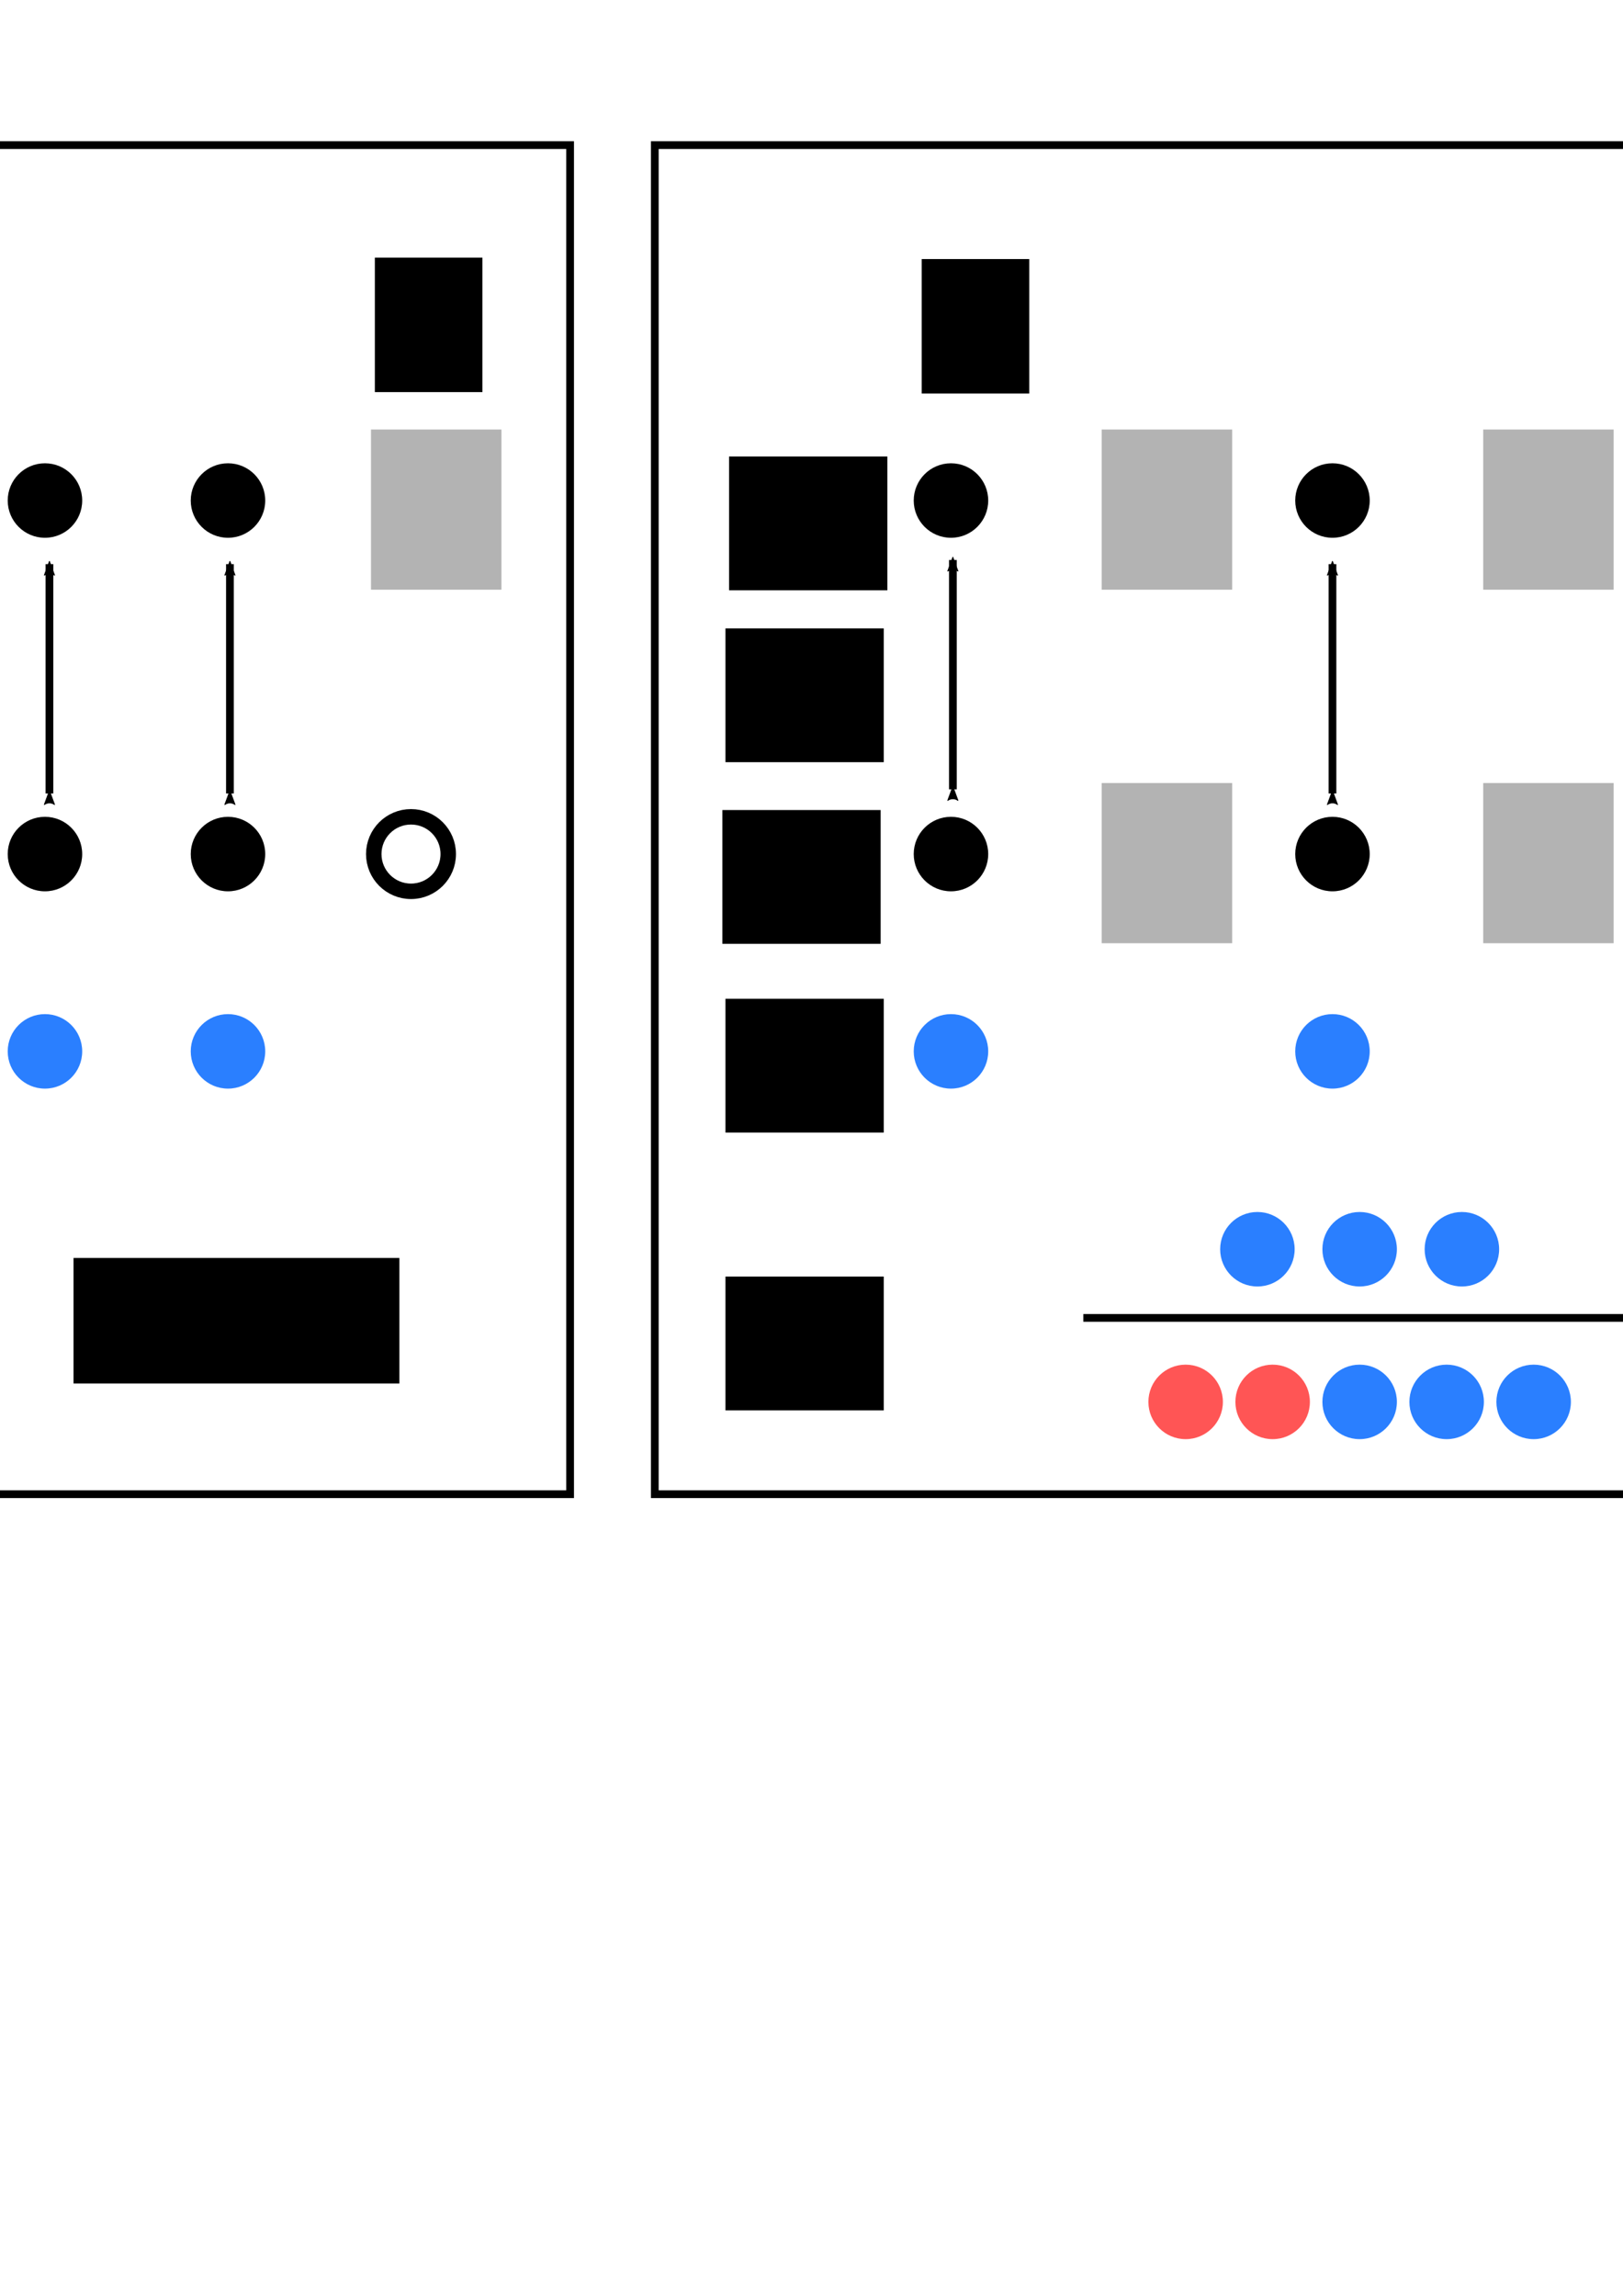 <?xml version="1.0" encoding="UTF-8" standalone="no"?>
<!-- Created with Inkscape (http://www.inkscape.org/) -->

<svg
   xmlns:dc="http://purl.org/dc/elements/1.1/"
   xmlns:cc="http://creativecommons.org/ns#"
   xmlns:rdf="http://www.w3.org/1999/02/22-rdf-syntax-ns#"
   xmlns:svg="http://www.w3.org/2000/svg"
   xmlns="http://www.w3.org/2000/svg"
   xmlns:sodipodi="http://sodipodi.sourceforge.net/DTD/sodipodi-0.dtd"
   xmlns:inkscape="http://www.inkscape.org/namespaces/inkscape"
   width="210mm"
   height="297mm"
   viewBox="0 0 210 297"
   version="1.1"
   id="svg8"
   inkscape:version="0.92.3 (2405546, 2018-03-11)"
   sodipodi:docname="proximity_schematic.svg">
  <defs
     id="defs2">
    <marker
       inkscape:isstock="true"
       style="overflow:visible;"
       id="marker12883"
       refX="0.0"
       refY="0.0"
       orient="auto"
       inkscape:stockid="Arrow2Mend">
      <path
         transform="scale(0.6) rotate(180) translate(0,0)"
         d="M 8.719,4.034 L -2.207,0.016 L 8.719,-4.002 C 6.973,-1.63 6.983,1.616 8.719,4.034 z "
         style="fill-rule:evenodd;stroke-width:0.625;stroke-linejoin:round;stroke:#000000;stroke-opacity:1;fill:#000000;fill-opacity:1"
         id="path12881" />
    </marker>
    <marker
       inkscape:isstock="true"
       style="overflow:visible"
       id="marker12741"
       refX="0.0"
       refY="0.0"
       orient="auto"
       inkscape:stockid="Arrow2Mstart">
      <path
         transform="scale(0.6) translate(0,0)"
         d="M 8.719,4.034 L -2.207,0.016 L 8.719,-4.002 C 6.973,-1.63 6.983,1.616 8.719,4.034 z "
         style="fill-rule:evenodd;stroke-width:0.625;stroke-linejoin:round;stroke:#000000;stroke-opacity:1;fill:#000000;fill-opacity:1"
         id="path12739" />
    </marker>
    <marker
       inkscape:stockid="Arrow2Mend"
       orient="auto"
       refY="0.0"
       refX="0.0"
       id="marker12579"
       style="overflow:visible;"
       inkscape:isstock="true"
       inkscape:collect="always">
      <path
         id="path12577"
         style="fill-rule:evenodd;stroke-width:0.625;stroke-linejoin:round;stroke:#000000;stroke-opacity:1;fill:#000000;fill-opacity:1"
         d="M 8.719,4.034 L -2.207,0.016 L 8.719,-4.002 C 6.973,-1.63 6.983,1.616 8.719,4.034 z "
         transform="scale(0.6) rotate(180) translate(0,0)" />
    </marker>
    <marker
       inkscape:stockid="Arrow2Mstart"
       orient="auto"
       refY="0.0"
       refX="0.0"
       id="marker12449"
       style="overflow:visible"
       inkscape:isstock="true"
       inkscape:collect="always">
      <path
         id="path12447"
         style="fill-rule:evenodd;stroke-width:0.625;stroke-linejoin:round;stroke:#000000;stroke-opacity:1;fill:#000000;fill-opacity:1"
         d="M 8.719,4.034 L -2.207,0.016 L 8.719,-4.002 C 6.973,-1.63 6.983,1.616 8.719,4.034 z "
         transform="scale(0.6) translate(0,0)" />
    </marker>
    <marker
       inkscape:stockid="Arrow2Mend"
       orient="auto"
       refY="0.0"
       refX="0.0"
       id="marker12289"
       style="overflow:visible;"
       inkscape:isstock="true">
      <path
         id="path12287"
         style="fill-rule:evenodd;stroke-width:0.625;stroke-linejoin:round;stroke:#000000;stroke-opacity:1;fill:#000000;fill-opacity:1"
         d="M 8.719,4.034 L -2.207,0.016 L 8.719,-4.002 C 6.973,-1.63 6.983,1.616 8.719,4.034 z "
         transform="scale(0.6) rotate(180) translate(0,0)" />
    </marker>
    <marker
       inkscape:stockid="Arrow2Mstart"
       orient="auto"
       refY="0.0"
       refX="0.0"
       id="marker12171"
       style="overflow:visible"
       inkscape:isstock="true">
      <path
         id="path12169"
         style="fill-rule:evenodd;stroke-width:0.625;stroke-linejoin:round;stroke:#000000;stroke-opacity:1;fill:#000000;fill-opacity:1"
         d="M 8.719,4.034 L -2.207,0.016 L 8.719,-4.002 C 6.973,-1.63 6.983,1.616 8.719,4.034 z "
         transform="scale(0.6) translate(0,0)" />
    </marker>
    <marker
       inkscape:isstock="true"
       style="overflow:visible;"
       id="marker12045"
       refX="0.0"
       refY="0.0"
       orient="auto"
       inkscape:stockid="Arrow2Mend"
       inkscape:collect="always">
      <path
         transform="scale(0.6) rotate(180) translate(0,0)"
         d="M 8.719,4.034 L -2.207,0.016 L 8.719,-4.002 C 6.973,-1.63 6.983,1.616 8.719,4.034 z "
         style="fill-rule:evenodd;stroke-width:0.625;stroke-linejoin:round;stroke:#000000;stroke-opacity:1;fill:#000000;fill-opacity:1"
         id="path12043" />
    </marker>
    <marker
       inkscape:isstock="true"
       style="overflow:visible"
       id="marker11939"
       refX="0.0"
       refY="0.0"
       orient="auto"
       inkscape:stockid="Arrow2Mstart"
       inkscape:collect="always">
      <path
         transform="scale(0.6) translate(0,0)"
         d="M 8.719,4.034 L -2.207,0.016 L 8.719,-4.002 C 6.973,-1.63 6.983,1.616 8.719,4.034 z "
         style="fill-rule:evenodd;stroke-width:0.625;stroke-linejoin:round;stroke:#000000;stroke-opacity:1;fill:#000000;fill-opacity:1"
         id="path11937" />
    </marker>
    <marker
       inkscape:stockid="Arrow2Mend"
       orient="auto"
       refY="0.0"
       refX="0.0"
       id="marker7273"
       style="overflow:visible;"
       inkscape:isstock="true">
      <path
         id="path7271"
         style="fill-rule:evenodd;stroke-width:0.625;stroke-linejoin:round;stroke:#000000;stroke-opacity:1;fill:#000000;fill-opacity:1"
         d="M 8.719,4.034 L -2.207,0.016 L 8.719,-4.002 C 6.973,-1.63 6.983,1.616 8.719,4.034 z "
         transform="scale(0.6) rotate(180) translate(0,0)" />
    </marker>
    <marker
       inkscape:stockid="Arrow2Mstart"
       orient="auto"
       refY="0.0"
       refX="0.0"
       id="marker7143"
       style="overflow:visible"
       inkscape:isstock="true">
      <path
         id="path7141"
         style="fill-rule:evenodd;stroke-width:0.625;stroke-linejoin:round;stroke:#000000;stroke-opacity:1;fill:#000000;fill-opacity:1"
         d="M 8.719,4.034 L -2.207,0.016 L 8.719,-4.002 C 6.973,-1.63 6.983,1.616 8.719,4.034 z "
         transform="scale(0.6) translate(0,0)" />
    </marker>
    <marker
       inkscape:isstock="true"
       style="overflow:visible;"
       id="marker7005"
       refX="0.0"
       refY="0.0"
       orient="auto"
       inkscape:stockid="Arrow2Mend"
       inkscape:collect="always">
      <path
         transform="scale(0.6) rotate(180) translate(0,0)"
         d="M 8.719,4.034 L -2.207,0.016 L 8.719,-4.002 C 6.973,-1.63 6.983,1.616 8.719,4.034 z "
         style="fill-rule:evenodd;stroke-width:0.625;stroke-linejoin:round;stroke:#000000;stroke-opacity:1;fill:#000000;fill-opacity:1"
         id="path7003" />
    </marker>
    <marker
       inkscape:isstock="true"
       style="overflow:visible"
       id="marker6887"
       refX="0.0"
       refY="0.0"
       orient="auto"
       inkscape:stockid="Arrow2Mstart"
       inkscape:collect="always">
      <path
         transform="scale(0.6) translate(0,0)"
         d="M 8.719,4.034 L -2.207,0.016 L 8.719,-4.002 C 6.973,-1.63 6.983,1.616 8.719,4.034 z "
         style="fill-rule:evenodd;stroke-width:0.625;stroke-linejoin:round;stroke:#000000;stroke-opacity:1;fill:#000000;fill-opacity:1"
         id="path6885" />
    </marker>
    <marker
       inkscape:stockid="Arrow2Mend"
       orient="auto"
       refY="0.0"
       refX="0.0"
       id="marker6761"
       style="overflow:visible;"
       inkscape:isstock="true"
       inkscape:collect="always">
      <path
         id="path6759"
         style="fill-rule:evenodd;stroke-width:0.625;stroke-linejoin:round;stroke:#000000;stroke-opacity:1;fill:#000000;fill-opacity:1"
         d="M 8.719,4.034 L -2.207,0.016 L 8.719,-4.002 C 6.973,-1.63 6.983,1.616 8.719,4.034 z "
         transform="scale(0.6) rotate(180) translate(0,0)" />
    </marker>
    <marker
       inkscape:stockid="Arrow2Mstart"
       orient="auto"
       refY="0.0"
       refX="0.0"
       id="marker6655"
       style="overflow:visible"
       inkscape:isstock="true"
       inkscape:collect="always">
      <path
         id="path6653"
         style="fill-rule:evenodd;stroke-width:0.625;stroke-linejoin:round;stroke:#000000;stroke-opacity:1;fill:#000000;fill-opacity:1"
         d="M 8.719,4.034 L -2.207,0.016 L 8.719,-4.002 C 6.973,-1.63 6.983,1.616 8.719,4.034 z "
         transform="scale(0.6) translate(0,0)" />
    </marker>
    <marker
       inkscape:stockid="Arrow2Mstart"
       orient="auto"
       refY="0.0"
       refX="0.0"
       id="Arrow2Mstart"
       style="overflow:visible"
       inkscape:isstock="true"
       inkscape:collect="always">
      <path
         id="path5117"
         style="fill-rule:evenodd;stroke-width:0.625;stroke-linejoin:round;stroke:#000000;stroke-opacity:1;fill:#000000;fill-opacity:1"
         d="M 8.719,4.034 L -2.207,0.016 L 8.719,-4.002 C 6.973,-1.63 6.983,1.616 8.719,4.034 z "
         transform="scale(0.6) translate(0,0)" />
    </marker>
    <marker
       inkscape:stockid="Arrow1Mstart"
       orient="auto"
       refY="0.0"
       refX="0.0"
       id="Arrow1Mstart"
       style="overflow:visible"
       inkscape:isstock="true">
      <path
         id="path5099"
         d="M 0.0,0.0 L 5.0,-5.0 L -12.5,0.0 L 5.0,5.0 L 0.0,0.0 z "
         style="fill-rule:evenodd;stroke:#000000;stroke-width:1pt;stroke-opacity:1;fill:#000000;fill-opacity:1"
         transform="scale(0.4) translate(10,0)" />
    </marker>
    <marker
       inkscape:stockid="Arrow1Sstart"
       orient="auto"
       refY="0.0"
       refX="0.0"
       id="Arrow1Sstart"
       style="overflow:visible"
       inkscape:isstock="true">
      <path
         id="path5105"
         d="M 0.0,0.0 L 5.0,-5.0 L -12.5,0.0 L 5.0,5.0 L 0.0,0.0 z "
         style="fill-rule:evenodd;stroke:#000000;stroke-width:1pt;stroke-opacity:1;fill:#000000;fill-opacity:1"
         transform="scale(0.2) translate(6,0)" />
    </marker>
    <marker
       inkscape:stockid="Arrow2Mend"
       orient="auto"
       refY="0.0"
       refX="0.0"
       id="Arrow2Mend"
       style="overflow:visible;"
       inkscape:isstock="true"
       inkscape:collect="always">
      <path
         id="path5120"
         style="fill-rule:evenodd;stroke-width:0.625;stroke-linejoin:round;stroke:#000000;stroke-opacity:1;fill:#000000;fill-opacity:1"
         d="M 8.719,4.034 L -2.207,0.016 L 8.719,-4.002 C 6.973,-1.63 6.983,1.616 8.719,4.034 z "
         transform="scale(0.6) rotate(180) translate(0,0)" />
    </marker>
    <marker
       inkscape:stockid="DotS"
       orient="auto"
       refY="0.0"
       refX="0.0"
       id="DotS"
       style="overflow:visible"
       inkscape:isstock="true">
      <path
         id="path5160"
         d="M -2.5,-1.0 C -2.5,1.76 -4.74,4.0 -7.5,4.0 C -10.26,4.0 -12.5,1.76 -12.5,-1.0 C -12.5,-3.76 -10.26,-6.0 -7.5,-6.0 C -4.74,-6.0 -2.5,-3.76 -2.5,-1.0 z "
         style="fill-rule:evenodd;stroke:#000000;stroke-width:1pt;stroke-opacity:1;fill:#000000;fill-opacity:1"
         transform="scale(0.2) translate(7.4, 1)" />
    </marker>
    <marker
       inkscape:stockid="Arrow2Sstart"
       orient="auto"
       refY="0.0"
       refX="0.0"
       id="Arrow2Sstart"
       style="overflow:visible"
       inkscape:isstock="true">
      <path
         id="path5123"
         style="fill-rule:evenodd;stroke-width:0.625;stroke-linejoin:round;stroke:#000000;stroke-opacity:1;fill:#000000;fill-opacity:1"
         d="M 8.719,4.034 L -2.207,0.016 L 8.719,-4.002 C 6.973,-1.63 6.983,1.616 8.719,4.034 z "
         transform="scale(0.3) translate(-2.3,0)" />
    </marker>
    <marker
       inkscape:stockid="Arrow2Lstart"
       orient="auto"
       refY="0.0"
       refX="0.0"
       id="Arrow2Lstart"
       style="overflow:visible"
       inkscape:isstock="true">
      <path
         id="path5111"
         style="fill-rule:evenodd;stroke-width:0.625;stroke-linejoin:round;stroke:#000000;stroke-opacity:1;fill:#000000;fill-opacity:1"
         d="M 8.719,4.034 L -2.207,0.016 L 8.719,-4.002 C 6.973,-1.63 6.983,1.616 8.719,4.034 z "
         transform="scale(1.1) translate(1,0)" />
    </marker>
    <marker
       inkscape:stockid="Arrow1Lend"
       orient="auto"
       refY="0.0"
       refX="0.0"
       id="Arrow1Lend"
       style="overflow:visible;"
       inkscape:isstock="true">
      <path
         id="path5096"
         d="M 0.0,0.0 L 5.0,-5.0 L -12.5,0.0 L 5.0,5.0 L 0.0,0.0 z "
         style="fill-rule:evenodd;stroke:#000000;stroke-width:1pt;stroke-opacity:1;fill:#000000;fill-opacity:1"
         transform="scale(0.8) rotate(180) translate(12.5,0)" />
    </marker>
    <marker
       inkscape:stockid="Arrow1Lstart"
       orient="auto"
       refY="0.0"
       refX="0.0"
       id="Arrow1Lstart"
       style="overflow:visible"
       inkscape:isstock="true">
      <path
         id="path5093"
         d="M 0.0,0.0 L 5.0,-5.0 L -12.5,0.0 L 5.0,5.0 L 0.0,0.0 z "
         style="fill-rule:evenodd;stroke:#000000;stroke-width:1pt;stroke-opacity:1;fill:#000000;fill-opacity:1"
         transform="scale(0.8) translate(12.5,0)" />
    </marker>
  </defs>
  <sodipodi:namedview
     id="base"
     pagecolor="#ffffff"
     bordercolor="#666666"
     borderopacity="1.0"
     inkscape:pageopacity="0.0"
     inkscape:pageshadow="2"
     inkscape:zoom="0.98994949"
     inkscape:cx="-127.04477"
     inkscape:cy="757.23178"
     inkscape:document-units="mm"
     inkscape:current-layer="layer1"
     showgrid="false"
     inkscape:window-width="2493"
     inkscape:window-height="1385"
     inkscape:window-x="67"
     inkscape:window-y="27"
     inkscape:window-maximized="1"
     inkscape:measure-start="-34.3452,1054.6"
     inkscape:measure-end="-30.0595,391.827"
     showguides="false" />
  <g
     inkscape:label="Layer 1"
     inkscape:groupmode="layer"
     id="layer1">
    <flowRoot
       xml:space="preserve"
       id="flowRoot11491"
       style="font-style:normal;font-weight:normal;font-size:40px;line-height:1.25;font-family:sans-serif;letter-spacing:0px;word-spacing:0px;fill:#000000;fill-opacity:1;stroke:none"
       transform="scale(0.265)"><flowRegion
         id="flowRegion11493"><rect
           id="rect11495"
           width="33.571"
           height="43.571"
           x="222.143"
           y="679.663" /></flowRegion><flowPara
         id="flowPara11497">--</flowPara></flowRoot>    <g
       id="g13544">
      <rect
         y="18.772"
         x="-131.229"
         height="174.527"
         width="204.996"
         id="rect11562"
         style="fill:#ffffff;fill-opacity:1;stroke:#000000;stroke-width:1;stroke-miterlimit:4;stroke-dasharray:none;stroke-opacity:1" />
      <flowRoot
         transform="matrix(0.265,0,0,0.265,-129.891,14.174)"
         style="font-style:normal;font-variant:normal;font-weight:bold;font-stretch:normal;font-size:40px;line-height:1.25;font-family:'TeX Gyre Heros';-inkscape-font-specification:'TeX Gyre Heros Bold';letter-spacing:0px;word-spacing:0px;fill:#000000;fill-opacity:1;stroke:none"
         id="flowRoot4571"
         xml:space="preserve"><flowRegion
           style="font-style:normal;font-variant:normal;font-weight:bold;font-stretch:normal;font-family:'TeX Gyre Heros';-inkscape-font-specification:'TeX Gyre Heros Bold'"
           id="flowRegion4573"><rect
             style="font-style:normal;font-variant:normal;font-weight:bold;font-stretch:normal;font-family:'TeX Gyre Heros';-inkscape-font-specification:'TeX Gyre Heros Bold'"
             y="72.971"
             x="125.259"
             height="65.66"
             width="52.528"
             id="rect4575" /></flowRegion><flowPara
           style="font-style:normal;font-variant:normal;font-weight:bold;font-stretch:normal;font-family:'TeX Gyre Heros';-inkscape-font-specification:'TeX Gyre Heros Bold'"
           id="flowPara4577">t<flowSpan
   id="flowSpan11558"
   style="font-size:65%;baseline-shift:sub">1</flowSpan></flowPara></flowRoot>      <flowRoot
         style="font-style:normal;font-variant:normal;font-weight:bold;font-stretch:normal;font-size:40px;line-height:1.25;font-family:'TeX Gyre Heros';-inkscape-font-specification:'TeX Gyre Heros Bold';letter-spacing:0px;word-spacing:0px;fill:#000000;fill-opacity:1;stroke:none"
         id="flowRoot4571-3"
         xml:space="preserve"
         transform="matrix(0.265,0,0,0.265,15.308,13.989)"><flowRegion
           style="font-style:normal;font-variant:normal;font-weight:bold;font-stretch:normal;font-family:'TeX Gyre Heros';-inkscape-font-specification:'TeX Gyre Heros Bold'"
           id="flowRegion4573-6"><rect
             style="font-style:normal;font-variant:normal;font-weight:bold;font-stretch:normal;font-family:'TeX Gyre Heros';-inkscape-font-specification:'TeX Gyre Heros Bold'"
             y="72.971"
             x="125.259"
             height="65.66"
             width="52.528"
             id="rect4575-7" /></flowRegion><flowPara
           style="font-style:normal;font-variant:normal;font-weight:bold;font-stretch:normal;font-family:'TeX Gyre Heros';-inkscape-font-specification:'TeX Gyre Heros Bold'"
           id="flowPara4577-5">t<flowSpan
   id="flowSpan11560"
   style="font-size:65%;baseline-shift:sub">n</flowSpan></flowPara></flowRoot>      <flowRoot
         style="font-style:normal;font-variant:normal;font-weight:bold;font-stretch:normal;font-size:40px;line-height:1.25;font-family:'TeX Gyre Heros';-inkscape-font-specification:'TeX Gyre Heros Bold';letter-spacing:0px;word-spacing:0px;fill:#000000;fill-opacity:1;stroke:none"
         id="flowRoot4571-35"
         xml:space="preserve"
         transform="matrix(0.265,0,0,0.265,-154.814,39.72)"><flowRegion
           style="font-style:normal;font-variant:normal;font-weight:bold;font-stretch:normal;font-family:'TeX Gyre Heros';-inkscape-font-specification:'TeX Gyre Heros Bold'"
           id="flowRegion4573-62"><rect
             style="font-style:normal;font-variant:normal;font-weight:bold;font-stretch:normal;font-family:'TeX Gyre Heros';-inkscape-font-specification:'TeX Gyre Heros Bold'"
             y="72.971"
             x="125.259"
             height="65.313"
             width="77.287"
             id="rect4575-9" /></flowRegion><flowPara
           style="font-style:normal;font-variant:normal;font-weight:bold;font-stretch:normal;font-family:'TeX Gyre Heros';-inkscape-font-specification:'TeX Gyre Heros Bold'"
           id="flowPara4577-1">id<flowSpan
   id="flowSpan11548"
   style="font-size:65%;baseline-shift:sub">1</flowSpan></flowPara></flowRoot>      <circle
         r="4.819"
         cy="64.752"
         cx="-92.908"
         id="path4956"
         style="fill:#000000;fill-opacity:1;stroke:none;stroke-width:0.5;stroke-miterlimit:4;stroke-dasharray:none" />
      <circle
         style="fill:#000000;fill-opacity:1;stroke:none;stroke-width:0.5;stroke-miterlimit:4;stroke-dasharray:none"
         id="circle4958"
         cx="29.499"
         cy="64.752"
         r="4.819" />
      <circle
         r="4.819"
         cy="64.752"
         cx="-68.227"
         id="circle4964"
         style="fill:#ffffff;fill-opacity:1;stroke:#000000;stroke-width:2;stroke-miterlimit:4;stroke-dasharray:none" />
      <circle
         style="fill:#000000;fill-opacity:1;stroke:none;stroke-width:0.5;stroke-miterlimit:4;stroke-dasharray:none"
         id="circle4966"
         cx="5.817"
         cy="64.752"
         r="4.819" />
      <flowRoot
         style="font-style:normal;font-variant:normal;font-weight:bold;font-stretch:normal;font-size:40px;line-height:1.25;font-family:'TeX Gyre Heros';-inkscape-font-specification:'TeX Gyre Heros Bold';letter-spacing:0px;word-spacing:0px;fill:#000000;fill-opacity:1;stroke:none"
         id="flowRoot4571-35-2"
         xml:space="preserve"
         transform="matrix(0.265,0,0,0.265,-155.681,85.455)"><flowRegion
           style="font-style:normal;font-variant:normal;font-weight:bold;font-stretch:normal;font-family:'TeX Gyre Heros';-inkscape-font-specification:'TeX Gyre Heros Bold'"
           id="flowRegion4573-62-7"><rect
             style="font-style:normal;font-variant:normal;font-weight:bold;font-stretch:normal;font-family:'TeX Gyre Heros';-inkscape-font-specification:'TeX Gyre Heros Bold'"
             y="72.971"
             x="125.259"
             height="65.313"
             width="77.287"
             id="rect4575-9-0" /></flowRegion><flowPara
           style="font-style:normal;font-variant:normal;font-weight:bold;font-stretch:normal;font-family:'TeX Gyre Heros';-inkscape-font-specification:'TeX Gyre Heros Bold'"
           id="flowPara4577-1-9">id<flowSpan
   id="flowSpan11552"
   style="font-size:65%;baseline-shift:sub">2</flowSpan></flowPara></flowRoot>      <circle
         style="fill:#000000;fill-opacity:1;stroke:none;stroke-width:0.5;stroke-miterlimit:4;stroke-dasharray:none"
         id="circle4979"
         cx="-92.908"
         cy="110.487"
         r="4.819" />
      <circle
         r="4.819"
         cy="110.487"
         cx="29.499"
         id="circle4981"
         style="fill:#000000;fill-opacity:1;stroke:none;stroke-width:0.5;stroke-miterlimit:4;stroke-dasharray:none" />
      <circle
         style="fill:#ffffff;fill-opacity:1;stroke:#000000;stroke-width:2;stroke-miterlimit:4;stroke-dasharray:none"
         id="circle4983"
         cx="53.18"
         cy="110.487"
         r="4.819" />
      <circle
         r="4.819"
         cy="110.487"
         cx="5.817"
         id="circle4989"
         style="fill:#000000;fill-opacity:1;stroke:none;stroke-width:0.5;stroke-miterlimit:4;stroke-dasharray:none" />
      <path
         inkscape:connector-curvature="0"
         id="path5091"
         d="M -92.662,102.115 V 72.444"
         style="fill:none;stroke:#000000;stroke-width:1;stroke-linecap:butt;stroke-linejoin:miter;stroke-miterlimit:4;stroke-dasharray:none;stroke-opacity:1;marker-start:url(#Arrow2Mstart);marker-end:url(#Arrow2Mend)" />
      <path
         inkscape:connector-curvature="0"
         id="path6651"
         d="M 6.398,102.65 V 72.979"
         style="fill:none;stroke:#000000;stroke-width:1;stroke-linecap:butt;stroke-linejoin:miter;stroke-miterlimit:4;stroke-dasharray:none;stroke-opacity:1;marker-start:url(#marker6655);marker-end:url(#marker6761)" />
      <path
         style="fill:none;stroke:#000000;stroke-width:1;stroke-linecap:butt;stroke-linejoin:miter;stroke-miterlimit:4;stroke-dasharray:none;stroke-opacity:1;marker-start:url(#marker6887);marker-end:url(#marker7005)"
         d="M 29.752,102.65 V 72.979"
         id="path6883"
         inkscape:connector-curvature="0" />
      <flowRoot
         transform="matrix(0.423,0,0,0.423,-67.208,-44.083)"
         style="font-style:normal;font-weight:normal;font-size:40px;line-height:1.25;font-family:sans-serif;letter-spacing:0px;word-spacing:0px;fill:#b3b3b3;fill-opacity:1;stroke:none"
         id="flowRoot11045"
         xml:space="preserve"><flowRegion
           style="fill:#b3b3b3"
           id="flowRegion11047"><rect
             style="fill:#b3b3b3"
             y="343.692"
             x="-14.647"
             height="48.992"
             width="39.901"
             id="rect11049" /></flowRegion><flowPara
           style="font-style:normal;font-variant:normal;font-weight:bold;font-stretch:normal;font-family:'TeX Gyre Heros';-inkscape-font-specification:'TeX Gyre Heros Bold';fill:#b3b3b3"
           id="flowPara11051">?</flowPara></flowRoot>      <flowRoot
         xml:space="preserve"
         id="flowRoot11059"
         style="font-style:normal;font-weight:normal;font-size:40px;line-height:1.25;font-family:sans-serif;letter-spacing:0px;word-spacing:0px;fill:#b3b3b3;fill-opacity:1;stroke:none;"
         transform="matrix(0.423,0,0,0.423,-17.845,-44.083)"><flowRegion
           style="fill:#b3b3b3;fill-opacity:1;"
           id="flowRegion11055"><rect
             style="fill:#b3b3b3;fill-opacity:1;"
             id="rect11053"
             width="39.901"
             height="48.992"
             x="-14.647"
             y="343.692" /></flowRegion><flowPara
           id="flowPara11057"
           style="font-style:normal;font-variant:normal;font-weight:bold;font-stretch:normal;font-family:'TeX Gyre Heros';-inkscape-font-specification:'TeX Gyre Heros Bold';fill:#b3b3b3;fill-opacity:1;">?</flowPara></flowRoot>      <flowRoot
         xml:space="preserve"
         id="flowRoot11059-9"
         style="font-style:normal;font-weight:normal;font-size:40px;line-height:1.25;font-family:sans-serif;letter-spacing:0px;word-spacing:0px;fill:#b3b3b3;fill-opacity:1;stroke:none;"
         transform="matrix(0.423,0,0,0.423,-42.527,-89.818)"><flowRegion
           style="fill:#b3b3b3;fill-opacity:1;"
           id="flowRegion11055-2"><rect
             style="fill:#b3b3b3;fill-opacity:1;"
             id="rect11053-2"
             width="39.901"
             height="48.992"
             x="-14.647"
             y="343.692" /></flowRegion><flowPara
           id="flowPara11057-8"
           style="font-style:normal;font-variant:normal;font-weight:bold;font-stretch:normal;font-family:'TeX Gyre Heros';-inkscape-font-specification:'TeX Gyre Heros Bold';fill:#b3b3b3;fill-opacity:1;">?</flowPara></flowRoot>      <flowRoot
         xml:space="preserve"
         id="flowRoot11059-97"
         style="font-style:normal;font-weight:normal;font-size:40px;line-height:1.25;font-family:sans-serif;letter-spacing:0px;word-spacing:0px;fill:#b3b3b3;fill-opacity:1;stroke:none;"
         transform="matrix(0.423,0,0,0.423,54.199,-89.818)"><flowRegion
           style="fill:#b3b3b3;fill-opacity:1;"
           id="flowRegion11055-3"><rect
             style="fill:#b3b3b3;fill-opacity:1;"
             id="rect11053-6"
             width="39.901"
             height="48.992"
             x="-14.647"
             y="343.692" /></flowRegion><flowPara
           id="flowPara11057-1"
           style="font-style:normal;font-variant:normal;font-weight:bold;font-stretch:normal;font-family:'TeX Gyre Heros';-inkscape-font-specification:'TeX Gyre Heros Bold';fill:#b3b3b3;fill-opacity:1;">?</flowPara></flowRoot>      <flowRoot
         style="font-style:normal;font-variant:normal;font-weight:bold;font-stretch:normal;font-size:40px;line-height:1.25;font-family:'TeX Gyre Heros';-inkscape-font-specification:'TeX Gyre Heros Bold';letter-spacing:0px;word-spacing:0px;fill:#000000;fill-opacity:1;stroke:none"
         id="flowRoot4571-35-2-2"
         xml:space="preserve"
         transform="matrix(0.265,0,0,0.265,-155.279,109.872)"><flowRegion
           style="font-style:normal;font-variant:normal;font-weight:bold;font-stretch:normal;font-family:'TeX Gyre Heros';-inkscape-font-specification:'TeX Gyre Heros Bold'"
           id="flowRegion4573-62-7-9"><rect
             style="font-style:normal;font-variant:normal;font-weight:bold;font-stretch:normal;font-family:'TeX Gyre Heros';-inkscape-font-specification:'TeX Gyre Heros Bold'"
             y="72.971"
             x="125.259"
             height="65.313"
             width="77.287"
             id="rect4575-9-0-3" /></flowRegion><flowPara
           style="font-style:normal;font-variant:normal;font-weight:bold;font-stretch:normal;font-family:'TeX Gyre Heros';-inkscape-font-specification:'TeX Gyre Heros Bold'"
           id="flowPara4577-1-9-1">p<flowSpan
   id="flowSpan11554"
   style="font-size:65%;baseline-shift:sub">ij</flowSpan></flowPara></flowRoot>      <flowRoot
         style="font-style:normal;font-variant:normal;font-weight:bold;font-stretch:normal;font-size:40px;line-height:1.25;font-family:'TeX Gyre Heros';-inkscape-font-specification:'TeX Gyre Heros Bold';letter-spacing:0px;word-spacing:0px;fill:#000000;fill-opacity:1;stroke:none"
         id="flowRoot4571-35-2-2-9"
         xml:space="preserve"
         transform="matrix(0.265,0,0,0.265,-155.279,61.954)"><flowRegion
           style="font-style:normal;font-variant:normal;font-weight:bold;font-stretch:normal;font-family:'TeX Gyre Heros';-inkscape-font-specification:'TeX Gyre Heros Bold'"
           id="flowRegion4573-62-7-9-4"><rect
             style="font-style:normal;font-variant:normal;font-weight:bold;font-stretch:normal;font-family:'TeX Gyre Heros';-inkscape-font-specification:'TeX Gyre Heros Bold'"
             y="72.971"
             x="125.259"
             height="65.313"
             width="77.287"
             id="rect4575-9-0-3-7" /></flowRegion><flowPara
           style="font-style:normal;font-variant:normal;font-weight:bold;font-stretch:normal;font-family:'TeX Gyre Heros';-inkscape-font-specification:'TeX Gyre Heros Bold'"
           id="flowPara4577-1-9-1-8">d<flowSpan
   id="flowSpan11550"
   style="font-size:65%;baseline-shift:sub">ij</flowSpan></flowPara></flowRoot>      <circle
         style="fill:#2a7fff;fill-opacity:1;stroke:none;stroke-width:0.5;stroke-miterlimit:4;stroke-dasharray:none"
         id="circle11367"
         cx="29.499"
         cy="136.011"
         r="4.819" />
      <circle
         style="fill:#2a7fff;fill-opacity:1;stroke:none;stroke-width:0.5;stroke-miterlimit:4;stroke-dasharray:none"
         id="circle11369"
         cx="5.817"
         cy="136.011"
         r="4.819" />
      <circle
         r="4.819"
         cy="136.011"
         cx="-92.908"
         id="circle11371"
         style="fill:#ff5555;fill-opacity:1;stroke:none;stroke-width:0.5;stroke-miterlimit:4;stroke-dasharray:none" />
      <flowRoot
         style="font-style:normal;font-variant:normal;font-weight:bold;font-stretch:normal;font-size:40px;line-height:1.25;font-family:'TeX Gyre Heros';-inkscape-font-specification:'TeX Gyre Heros Bold';letter-spacing:0px;word-spacing:0px;fill:#000000;fill-opacity:1;stroke:none"
         id="flowRoot4571-35-2-2-4"
         xml:space="preserve"
         transform="matrix(0.265,0,0,0.265,-155.279,142.661)"><flowRegion
           style="font-style:normal;font-variant:normal;font-weight:bold;font-stretch:normal;font-family:'TeX Gyre Heros';-inkscape-font-specification:'TeX Gyre Heros Bold'"
           id="flowRegion4573-62-7-9-5"><rect
             style="font-style:normal;font-variant:normal;font-weight:bold;font-stretch:normal;font-family:'TeX Gyre Heros';-inkscape-font-specification:'TeX Gyre Heros Bold'"
             y="72.971"
             x="125.259"
             height="65.313"
             width="77.287"
             id="rect4575-9-0-3-0" /></flowRegion><flowPara
           style="font-style:normal;font-variant:normal;font-weight:bold;font-stretch:normal;font-family:'TeX Gyre Heros';-inkscape-font-specification:'TeX Gyre Heros Bold'"
           id="flowPara4577-1-9-1-3">c<flowSpan
   id="flowSpan11556"
   style="font-size:65%;baseline-shift:sub">ij</flowSpan></flowPara></flowRoot>      <rect
         style="fill:#ffffff;fill-opacity:1;stroke:#000000;stroke-width:1;stroke-miterlimit:4;stroke-dasharray:none;stroke-opacity:1"
         id="rect11579"
         width="204.996"
         height="174.527"
         x="84.724"
         y="18.772" />
      <flowRoot
         xml:space="preserve"
         id="flowRoot11589"
         style="font-style:normal;font-variant:normal;font-weight:bold;font-stretch:normal;font-size:40px;line-height:1.25;font-family:'TeX Gyre Heros';-inkscape-font-specification:'TeX Gyre Heros Bold';letter-spacing:0px;word-spacing:0px;fill:#000000;fill-opacity:1;stroke:none"
         transform="matrix(0.265,0,0,0.265,86.063,14.174)"><flowRegion
           id="flowRegion11583"
           style="font-style:normal;font-variant:normal;font-weight:bold;font-stretch:normal;font-family:'TeX Gyre Heros';-inkscape-font-specification:'TeX Gyre Heros Bold'"><rect
             id="rect11581"
             width="52.528"
             height="65.66"
             x="125.259"
             y="72.971"
             style="font-style:normal;font-variant:normal;font-weight:bold;font-stretch:normal;font-family:'TeX Gyre Heros';-inkscape-font-specification:'TeX Gyre Heros Bold'" /></flowRegion><flowPara
           id="flowPara11587"
           style="font-style:normal;font-variant:normal;font-weight:bold;font-stretch:normal;font-family:'TeX Gyre Heros';-inkscape-font-specification:'TeX Gyre Heros Bold'">t<flowSpan
   style="font-size:65%;baseline-shift:sub"
   id="flowSpan11585">1</flowSpan></flowPara></flowRoot>      <flowRoot
         transform="matrix(0.265,0,0,0.265,231.261,13.989)"
         xml:space="preserve"
         id="flowRoot11599"
         style="font-style:normal;font-variant:normal;font-weight:bold;font-stretch:normal;font-size:40px;line-height:1.25;font-family:'TeX Gyre Heros';-inkscape-font-specification:'TeX Gyre Heros Bold';letter-spacing:0px;word-spacing:0px;fill:#000000;fill-opacity:1;stroke:none"><flowRegion
           id="flowRegion11593"
           style="font-style:normal;font-variant:normal;font-weight:bold;font-stretch:normal;font-family:'TeX Gyre Heros';-inkscape-font-specification:'TeX Gyre Heros Bold'"><rect
             id="rect11591"
             width="52.528"
             height="65.66"
             x="125.259"
             y="72.971"
             style="font-style:normal;font-variant:normal;font-weight:bold;font-stretch:normal;font-family:'TeX Gyre Heros';-inkscape-font-specification:'TeX Gyre Heros Bold'" /></flowRegion><flowPara
           id="flowPara11597"
           style="font-style:normal;font-variant:normal;font-weight:bold;font-stretch:normal;font-family:'TeX Gyre Heros';-inkscape-font-specification:'TeX Gyre Heros Bold'">t<flowSpan
   style="font-size:65%;baseline-shift:sub"
   id="flowSpan11595">n</flowSpan></flowPara></flowRoot>      <flowRoot
         transform="matrix(0.265,0,0,0.265,61.14,39.72)"
         xml:space="preserve"
         id="flowRoot11609"
         style="font-style:normal;font-variant:normal;font-weight:bold;font-stretch:normal;font-size:40px;line-height:1.25;font-family:'TeX Gyre Heros';-inkscape-font-specification:'TeX Gyre Heros Bold';letter-spacing:0px;word-spacing:0px;fill:#000000;fill-opacity:1;stroke:none"><flowRegion
           id="flowRegion11603"
           style="font-style:normal;font-variant:normal;font-weight:bold;font-stretch:normal;font-family:'TeX Gyre Heros';-inkscape-font-specification:'TeX Gyre Heros Bold'"><rect
             id="rect11601"
             width="77.287"
             height="65.313"
             x="125.259"
             y="72.971"
             style="font-style:normal;font-variant:normal;font-weight:bold;font-stretch:normal;font-family:'TeX Gyre Heros';-inkscape-font-specification:'TeX Gyre Heros Bold'" /></flowRegion><flowPara
           id="flowPara11607"
           style="font-style:normal;font-variant:normal;font-weight:bold;font-stretch:normal;font-family:'TeX Gyre Heros';-inkscape-font-specification:'TeX Gyre Heros Bold'">id<flowSpan
   style="font-size:65%;baseline-shift:sub"
   id="flowSpan11605">1</flowSpan></flowPara></flowRoot>      <circle
         style="fill:#000000;fill-opacity:1;stroke:none;stroke-width:0.5;stroke-miterlimit:4;stroke-dasharray:none"
         id="circle11611"
         cx="123.046"
         cy="64.752"
         r="4.819" />
      <circle
         r="4.819"
         cy="64.752"
         cx="245.452"
         id="circle11613"
         style="fill:#000000;fill-opacity:1;stroke:none;stroke-width:0.5;stroke-miterlimit:4;stroke-dasharray:none" />
      <circle
         style="fill:#000000;fill-opacity:1;stroke:none;stroke-width:0.5;stroke-miterlimit:4;stroke-dasharray:none"
         id="circle11615"
         cx="172.409"
         cy="64.752"
         r="4.819" />
      <circle
         style="fill:#000000;fill-opacity:1;stroke:none;stroke-width:0.5;stroke-miterlimit:4;stroke-dasharray:none"
         id="circle11617"
         cx="269.134"
         cy="64.752"
         r="4.819" />
      <circle
         r="4.819"
         cy="64.752"
         cx="221.771"
         id="circle11619"
         style="fill:#000000;fill-opacity:1;stroke:none;stroke-width:0.5;stroke-miterlimit:4;stroke-dasharray:none" />
      <flowRoot
         transform="matrix(0.265,0,0,0.265,60.272,85.455)"
         xml:space="preserve"
         id="flowRoot11629"
         style="font-style:normal;font-variant:normal;font-weight:bold;font-stretch:normal;font-size:40px;line-height:1.25;font-family:'TeX Gyre Heros';-inkscape-font-specification:'TeX Gyre Heros Bold';letter-spacing:0px;word-spacing:0px;fill:#000000;fill-opacity:1;stroke:none"><flowRegion
           id="flowRegion11623"
           style="font-style:normal;font-variant:normal;font-weight:bold;font-stretch:normal;font-family:'TeX Gyre Heros';-inkscape-font-specification:'TeX Gyre Heros Bold'"><rect
             id="rect11621"
             width="77.287"
             height="65.313"
             x="125.259"
             y="72.971"
             style="font-style:normal;font-variant:normal;font-weight:bold;font-stretch:normal;font-family:'TeX Gyre Heros';-inkscape-font-specification:'TeX Gyre Heros Bold'" /></flowRegion><flowPara
           id="flowPara11627"
           style="font-style:normal;font-variant:normal;font-weight:bold;font-stretch:normal;font-family:'TeX Gyre Heros';-inkscape-font-specification:'TeX Gyre Heros Bold'">id<flowSpan
   style="font-size:65%;baseline-shift:sub"
   id="flowSpan11625">2</flowSpan></flowPara></flowRoot>      <circle
         r="4.819"
         cy="110.487"
         cx="123.046"
         id="circle11631"
         style="fill:#000000;fill-opacity:1;stroke:none;stroke-width:0.5;stroke-miterlimit:4;stroke-dasharray:none" />
      <circle
         style="fill:#000000;fill-opacity:1;stroke:none;stroke-width:0.5;stroke-miterlimit:4;stroke-dasharray:none"
         id="circle11633"
         cx="245.452"
         cy="110.487"
         r="4.819" />
      <circle
         r="4.819"
         cy="110.487"
         cx="269.134"
         id="circle11635"
         style="fill:#000000;fill-opacity:1;stroke:none;stroke-width:0.5;stroke-miterlimit:4;stroke-dasharray:none" />
      <circle
         r="4.819"
         cy="110.487"
         cx="172.409"
         id="circle11637"
         style="fill:#000000;fill-opacity:1;stroke:none;stroke-width:0.5;stroke-miterlimit:4;stroke-dasharray:none" />
      <circle
         style="fill:#000000;fill-opacity:1;stroke:none;stroke-width:0.5;stroke-miterlimit:4;stroke-dasharray:none"
         id="circle11639"
         cx="221.771"
         cy="110.487"
         r="4.819" />
      <path
         style="fill:none;stroke:#000000;stroke-width:1;stroke-linecap:butt;stroke-linejoin:miter;stroke-miterlimit:4;stroke-dasharray:none;stroke-opacity:1;marker-start:url(#Arrow2Mstart);marker-end:url(#Arrow2Mend)"
         d="M 123.292,102.115 V 72.444"
         id="path11641"
         inkscape:connector-curvature="0" />
      <path
         style="fill:none;stroke:#000000;stroke-width:1;stroke-linecap:butt;stroke-linejoin:miter;stroke-miterlimit:4;stroke-dasharray:none;stroke-opacity:1;marker-start:url(#marker11939);marker-end:url(#marker12045)"
         d="M 222.352,102.65 V 72.979"
         id="path11643"
         inkscape:connector-curvature="0" />
      <path
         inkscape:connector-curvature="0"
         id="path11645"
         d="M 245.706,102.65 V 72.979"
         style="fill:none;stroke:#000000;stroke-width:1;stroke-linecap:butt;stroke-linejoin:miter;stroke-miterlimit:4;stroke-dasharray:none;stroke-opacity:1;marker-start:url(#marker12449);marker-end:url(#marker12579)" />
      <flowRoot
         xml:space="preserve"
         id="flowRoot11653"
         style="font-style:normal;font-weight:normal;font-size:40px;line-height:1.25;font-family:sans-serif;letter-spacing:0px;word-spacing:0px;fill:#b3b3b3;fill-opacity:1;stroke:none"
         transform="matrix(0.423,0,0,0.423,148.746,-44.083)"><flowRegion
           id="flowRegion11649"
           style="fill:#b3b3b3"><rect
             id="rect11647"
             width="39.901"
             height="48.992"
             x="-14.647"
             y="343.692"
             style="fill:#b3b3b3" /></flowRegion><flowPara
           id="flowPara11651"
           style="font-style:normal;font-variant:normal;font-weight:bold;font-stretch:normal;font-family:'TeX Gyre Heros';-inkscape-font-specification:'TeX Gyre Heros Bold';fill:#b3b3b3">?</flowPara></flowRoot>      <flowRoot
         transform="matrix(0.423,0,0,0.423,198.108,-44.083)"
         style="font-style:normal;font-weight:normal;font-size:40px;line-height:1.25;font-family:sans-serif;letter-spacing:0px;word-spacing:0px;fill:#b3b3b3;fill-opacity:1;stroke:none;"
         id="flowRoot11661"
         xml:space="preserve"><flowRegion
           id="flowRegion11657"
           style="fill:#b3b3b3;fill-opacity:1;"><rect
             y="343.692"
             x="-14.647"
             height="48.992"
             width="39.901"
             id="rect11655"
             style="fill:#b3b3b3;fill-opacity:1;" /></flowRegion><flowPara
           style="font-style:normal;font-variant:normal;font-weight:bold;font-stretch:normal;font-family:'TeX Gyre Heros';-inkscape-font-specification:'TeX Gyre Heros Bold';fill:#b3b3b3;fill-opacity:1;"
           id="flowPara11659">?</flowPara></flowRoot>      <flowRoot
         transform="matrix(0.423,0,0,0.423,198.108,-89.818)"
         style="font-style:normal;font-weight:normal;font-size:40px;line-height:1.25;font-family:sans-serif;letter-spacing:0px;word-spacing:0px;fill:#b3b3b3;fill-opacity:1;stroke:none;"
         id="flowRoot11669"
         xml:space="preserve"><flowRegion
           id="flowRegion11665"
           style="fill:#b3b3b3;fill-opacity:1;"><rect
             y="343.692"
             x="-14.647"
             height="48.992"
             width="39.901"
             id="rect11663"
             style="fill:#b3b3b3;fill-opacity:1;" /></flowRegion><flowPara
           style="font-style:normal;font-variant:normal;font-weight:bold;font-stretch:normal;font-family:'TeX Gyre Heros';-inkscape-font-specification:'TeX Gyre Heros Bold';fill:#b3b3b3;fill-opacity:1;"
           id="flowPara11667">?</flowPara></flowRoot>      <flowRoot
         transform="matrix(0.423,0,0,0.423,148.746,-89.818)"
         style="font-style:normal;font-weight:normal;font-size:40px;line-height:1.25;font-family:sans-serif;letter-spacing:0px;word-spacing:0px;fill:#b3b3b3;fill-opacity:1;stroke:none;"
         id="flowRoot11677"
         xml:space="preserve"><flowRegion
           id="flowRegion11673"
           style="fill:#b3b3b3;fill-opacity:1;"><rect
             y="343.692"
             x="-14.647"
             height="48.992"
             width="39.901"
             id="rect11671"
             style="fill:#b3b3b3;fill-opacity:1;" /></flowRegion><flowPara
           style="font-style:normal;font-variant:normal;font-weight:bold;font-stretch:normal;font-family:'TeX Gyre Heros';-inkscape-font-specification:'TeX Gyre Heros Bold';fill:#b3b3b3;fill-opacity:1;"
           id="flowPara11675">?</flowPara></flowRoot>      <flowRoot
         transform="matrix(0.265,0,0,0.265,60.675,109.872)"
         xml:space="preserve"
         id="flowRoot11687"
         style="font-style:normal;font-variant:normal;font-weight:bold;font-stretch:normal;font-size:40px;line-height:1.25;font-family:'TeX Gyre Heros';-inkscape-font-specification:'TeX Gyre Heros Bold';letter-spacing:0px;word-spacing:0px;fill:#000000;fill-opacity:1;stroke:none"><flowRegion
           id="flowRegion11681"
           style="font-style:normal;font-variant:normal;font-weight:bold;font-stretch:normal;font-family:'TeX Gyre Heros';-inkscape-font-specification:'TeX Gyre Heros Bold'"><rect
             id="rect11679"
             width="77.287"
             height="65.313"
             x="125.259"
             y="72.971"
             style="font-style:normal;font-variant:normal;font-weight:bold;font-stretch:normal;font-family:'TeX Gyre Heros';-inkscape-font-specification:'TeX Gyre Heros Bold'" /></flowRegion><flowPara
           id="flowPara11685"
           style="font-style:normal;font-variant:normal;font-weight:bold;font-stretch:normal;font-family:'TeX Gyre Heros';-inkscape-font-specification:'TeX Gyre Heros Bold'">p<flowSpan
   style="font-size:65%;baseline-shift:sub"
   id="flowSpan11683">ij</flowSpan></flowPara></flowRoot>      <flowRoot
         transform="matrix(0.265,0,0,0.265,60.675,61.954)"
         xml:space="preserve"
         id="flowRoot11697"
         style="font-style:normal;font-variant:normal;font-weight:bold;font-stretch:normal;font-size:40px;line-height:1.25;font-family:'TeX Gyre Heros';-inkscape-font-specification:'TeX Gyre Heros Bold';letter-spacing:0px;word-spacing:0px;fill:#000000;fill-opacity:1;stroke:none"><flowRegion
           id="flowRegion11691"
           style="font-style:normal;font-variant:normal;font-weight:bold;font-stretch:normal;font-family:'TeX Gyre Heros';-inkscape-font-specification:'TeX Gyre Heros Bold'"><rect
             id="rect11689"
             width="77.287"
             height="65.313"
             x="125.259"
             y="72.971"
             style="font-style:normal;font-variant:normal;font-weight:bold;font-stretch:normal;font-family:'TeX Gyre Heros';-inkscape-font-specification:'TeX Gyre Heros Bold'" /></flowRegion><flowPara
           id="flowPara11695"
           style="font-style:normal;font-variant:normal;font-weight:bold;font-stretch:normal;font-family:'TeX Gyre Heros';-inkscape-font-specification:'TeX Gyre Heros Bold'">d<flowSpan
   style="font-size:65%;baseline-shift:sub"
   id="flowSpan11693">ij</flowSpan></flowPara></flowRoot>      <circle
         r="4.819"
         cy="136.011"
         cx="123.046"
         id="circle11699"
         style="fill:#2a7fff;fill-opacity:1;stroke:none;stroke-width:0.5;stroke-miterlimit:4;stroke-dasharray:none" />
      <circle
         r="4.819"
         cy="136.011"
         cx="221.771"
         id="circle11701"
         style="fill:#2a7fff;fill-opacity:1;stroke:none;stroke-width:0.5;stroke-miterlimit:4;stroke-dasharray:none" />
      <circle
         style="fill:#ff5555;fill-opacity:1;stroke:none;stroke-width:0.5;stroke-miterlimit:4;stroke-dasharray:none"
         id="circle11703"
         cx="245.452"
         cy="136.011"
         r="4.819" />
      <flowRoot
         transform="matrix(0.265,0,0,0.265,60.675,145.808)"
         xml:space="preserve"
         id="flowRoot11713"
         style="font-style:normal;font-variant:normal;font-weight:bold;font-stretch:normal;font-size:40px;line-height:1.25;font-family:'TeX Gyre Heros';-inkscape-font-specification:'TeX Gyre Heros Bold';letter-spacing:0px;word-spacing:0px;fill:#000000;fill-opacity:1;stroke:none"><flowRegion
           id="flowRegion11707"
           style="font-style:normal;font-variant:normal;font-weight:bold;font-stretch:normal;font-family:'TeX Gyre Heros';-inkscape-font-specification:'TeX Gyre Heros Bold'"><rect
             id="rect11705"
             width="77.287"
             height="65.313"
             x="125.259"
             y="72.971"
             style="font-style:normal;font-variant:normal;font-weight:bold;font-stretch:normal;font-family:'TeX Gyre Heros';-inkscape-font-specification:'TeX Gyre Heros Bold'" /></flowRegion><flowPara
           id="flowPara11711"
           style="font-style:normal;font-variant:normal;font-weight:bold;font-stretch:normal;font-family:'TeX Gyre Heros';-inkscape-font-specification:'TeX Gyre Heros Bold'">c<flowSpan
   style="font-size:65%;baseline-shift:sub"
   id="flowSpan11709">ij</flowSpan></flowPara></flowRoot>      <path
         inkscape:connector-curvature="0"
         id="path12167"
         d="M 172.409,102.65 V 72.979"
         style="fill:none;stroke:#000000;stroke-width:1;stroke-linecap:butt;stroke-linejoin:miter;stroke-miterlimit:4;stroke-dasharray:none;stroke-opacity:1;marker-start:url(#marker12171);marker-end:url(#marker12289)" />
      <circle
         style="fill:#2a7fff;fill-opacity:1;stroke:none;stroke-width:0.5;stroke-miterlimit:4;stroke-dasharray:none"
         id="circle12423"
         cx="172.409"
         cy="136.011"
         r="4.819" />
      <path
         style="fill:none;stroke:#000000;stroke-width:1;stroke-linecap:butt;stroke-linejoin:miter;stroke-miterlimit:4;stroke-dasharray:none;stroke-opacity:1;marker-start:url(#marker12741);marker-end:url(#marker12883)"
         d="M 269.134,102.65 V 72.979"
         id="path12737"
         inkscape:connector-curvature="0" />
      <circle
         r="4.819"
         cy="136.011"
         cx="269.134"
         id="circle13041"
         style="fill:#ff5555;fill-opacity:1;stroke:none;stroke-width:0.5;stroke-miterlimit:4;stroke-dasharray:none" />
      <g
         transform="translate(-20)"
         id="g13048">
        <circle
           style="fill:#2a7fff;fill-opacity:1;stroke:none;stroke-width:0.5;stroke-miterlimit:4;stroke-dasharray:none"
           id="circle11715"
           cx="182.695"
           cy="161.609"
           r="4.819" />
        <circle
           r="4.819"
           cy="161.609"
           cx="195.924"
           id="circle11717"
           style="fill:#2a7fff;fill-opacity:1;stroke:none;stroke-width:0.5;stroke-miterlimit:4;stroke-dasharray:none" />
        <circle
           style="fill:#2a7fff;fill-opacity:1;stroke:none;stroke-width:0.5;stroke-miterlimit:4;stroke-dasharray:none"
           id="circle13043"
           cx="209.153"
           cy="161.609"
           r="4.819" />
      </g>
      <g
         transform="translate(-120.501,7.484)"
         id="g11489">
        <circle
           r="4.819"
           cy="154.125"
           cx="74.461"
           id="circle11367-1"
           style="fill:#2a7fff;fill-opacity:1;stroke:none;stroke-width:0.5;stroke-miterlimit:4;stroke-dasharray:none" />
        <circle
           style="fill:#2a7fff;fill-opacity:1;stroke:none;stroke-width:0.5;stroke-miterlimit:4;stroke-dasharray:none"
           id="circle11432"
           cx="87.69"
           cy="154.125"
           r="4.819" />
      </g>
      <path
         inkscape:connector-curvature="0"
         id="path11507"
         d="M -3.671,170.491 H -75.179"
         style="fill:none;stroke:#000000;stroke-width:1;stroke-linecap:butt;stroke-linejoin:miter;stroke-miterlimit:4;stroke-dasharray:none;stroke-opacity:1" />
      <circle
         style="fill:#2a7fff;fill-opacity:1;stroke:none;stroke-width:0.5;stroke-miterlimit:4;stroke-dasharray:none"
         id="circle11367-0"
         cx="-39.425"
         cy="181.358"
         r="4.819" />
      <circle
         style="fill:#2a7fff;fill-opacity:1;stroke:none;stroke-width:0.5;stroke-miterlimit:4;stroke-dasharray:none"
         id="circle11369-6"
         cx="-27.519"
         cy="181.358"
         r="4.819" />
      <circle
         r="4.819"
         cy="181.358"
         cx="-51.331"
         id="circle11371-3"
         style="fill:#ff5555;fill-opacity:1;stroke:none;stroke-width:0.5;stroke-miterlimit:4;stroke-dasharray:none" />
      <circle
         style="fill:#2a7fff;fill-opacity:1;stroke:none;stroke-width:0.5;stroke-miterlimit:4;stroke-dasharray:none"
         id="circle13132"
         cx="175.924"
         cy="181.358"
         r="4.819" />
      <circle
         style="fill:#2a7fff;fill-opacity:1;stroke:none;stroke-width:0.5;stroke-miterlimit:4;stroke-dasharray:none"
         id="circle13134"
         cx="198.438"
         cy="181.358"
         r="4.819" />
      <circle
         r="4.819"
         cy="181.358"
         cx="164.667"
         id="circle13136"
         style="fill:#ff5555;fill-opacity:1;stroke:none;stroke-width:0.5;stroke-miterlimit:4;stroke-dasharray:none" />
      <circle
         style="fill:#ff5555;fill-opacity:1;stroke:none;stroke-width:0.5;stroke-miterlimit:4;stroke-dasharray:none"
         id="circle13199"
         cx="153.41"
         cy="181.358"
         r="4.819" />
      <circle
         r="4.819"
         cy="181.358"
         cx="187.181"
         id="circle13201"
         style="fill:#2a7fff;fill-opacity:1;stroke:none;stroke-width:0.5;stroke-miterlimit:4;stroke-dasharray:none" />
      <circle
         r="4.819"
         cy="110.487"
         cx="-43.545"
         id="circle13310"
         style="fill:#ffffff;fill-opacity:1;stroke:#000000;stroke-width:2;stroke-miterlimit:4;stroke-dasharray:none" />
      <path
         style="fill:none;stroke:#000000;stroke-width:1;stroke-linecap:butt;stroke-linejoin:miter;stroke-miterlimit:4;stroke-dasharray:none;stroke-opacity:1"
         d="M 211.678,170.491 H 140.17"
         id="path13312"
         inkscape:connector-curvature="0" />
      <circle
         r="4.819"
         cy="64.752"
         cx="-18.864"
         id="circle13324"
         style="fill:#ffffff;fill-opacity:1;stroke:#000000;stroke-width:2;stroke-miterlimit:4;stroke-dasharray:none" />
      <flowRoot
         transform="matrix(0.265,0,0,0.265,-23.68,143.402)"
         xml:space="preserve"
         id="flowRoot13350"
         style="font-style:normal;font-variant:normal;font-weight:bold;font-stretch:normal;font-size:40px;line-height:1.25;font-family:'TeX Gyre Heros';-inkscape-font-specification:'TeX Gyre Heros Bold';letter-spacing:0px;word-spacing:0px;fill:#000000;fill-opacity:1;stroke:none"><flowRegion
           id="flowRegion13344"
           style="font-style:normal;font-variant:normal;font-weight:bold;font-stretch:normal;font-family:'TeX Gyre Heros';-inkscape-font-specification:'TeX Gyre Heros Bold'"><rect
             id="rect13342"
             width="159.11"
             height="61.272"
             x="125.259"
             y="72.971"
             style="font-style:normal;font-variant:normal;font-weight:bold;font-stretch:normal;font-family:'TeX Gyre Heros';-inkscape-font-specification:'TeX Gyre Heros Bold'" /></flowRegion><flowPara
           id="flowPara13348"
           style="font-style:normal;font-variant:normal;font-weight:bold;font-stretch:normal;font-size:53.333px;font-family:'TeX Gyre Heros';-inkscape-font-specification:'TeX Gyre Heros Bold'">= 0.67</flowPara></flowRoot>      <flowRoot
         transform="matrix(0.265,0,0,0.265,192.351,143.402)"
         xml:space="preserve"
         id="flowRoot13350-4"
         style="font-style:normal;font-variant:normal;font-weight:bold;font-stretch:normal;font-size:40px;line-height:1.25;font-family:'TeX Gyre Heros';-inkscape-font-specification:'TeX Gyre Heros Bold';letter-spacing:0px;word-spacing:0px;fill:#000000;fill-opacity:1;stroke:none"><flowRegion
           id="flowRegion13344-7"
           style="font-style:normal;font-variant:normal;font-weight:bold;font-stretch:normal;font-family:'TeX Gyre Heros';-inkscape-font-specification:'TeX Gyre Heros Bold'"><rect
             id="rect13342-6"
             width="152.039"
             height="76.424"
             x="125.259"
             y="72.971"
             style="font-style:normal;font-variant:normal;font-weight:bold;font-stretch:normal;font-family:'TeX Gyre Heros';-inkscape-font-specification:'TeX Gyre Heros Bold'" /></flowRegion><flowPara
           id="flowPara13348-5"
           style="font-style:normal;font-variant:normal;font-weight:bold;font-stretch:normal;font-size:53.333px;font-family:'TeX Gyre Heros';-inkscape-font-specification:'TeX Gyre Heros Bold'">= 0.60</flowPara></flowRoot>    </g>
  </g>
</svg>
